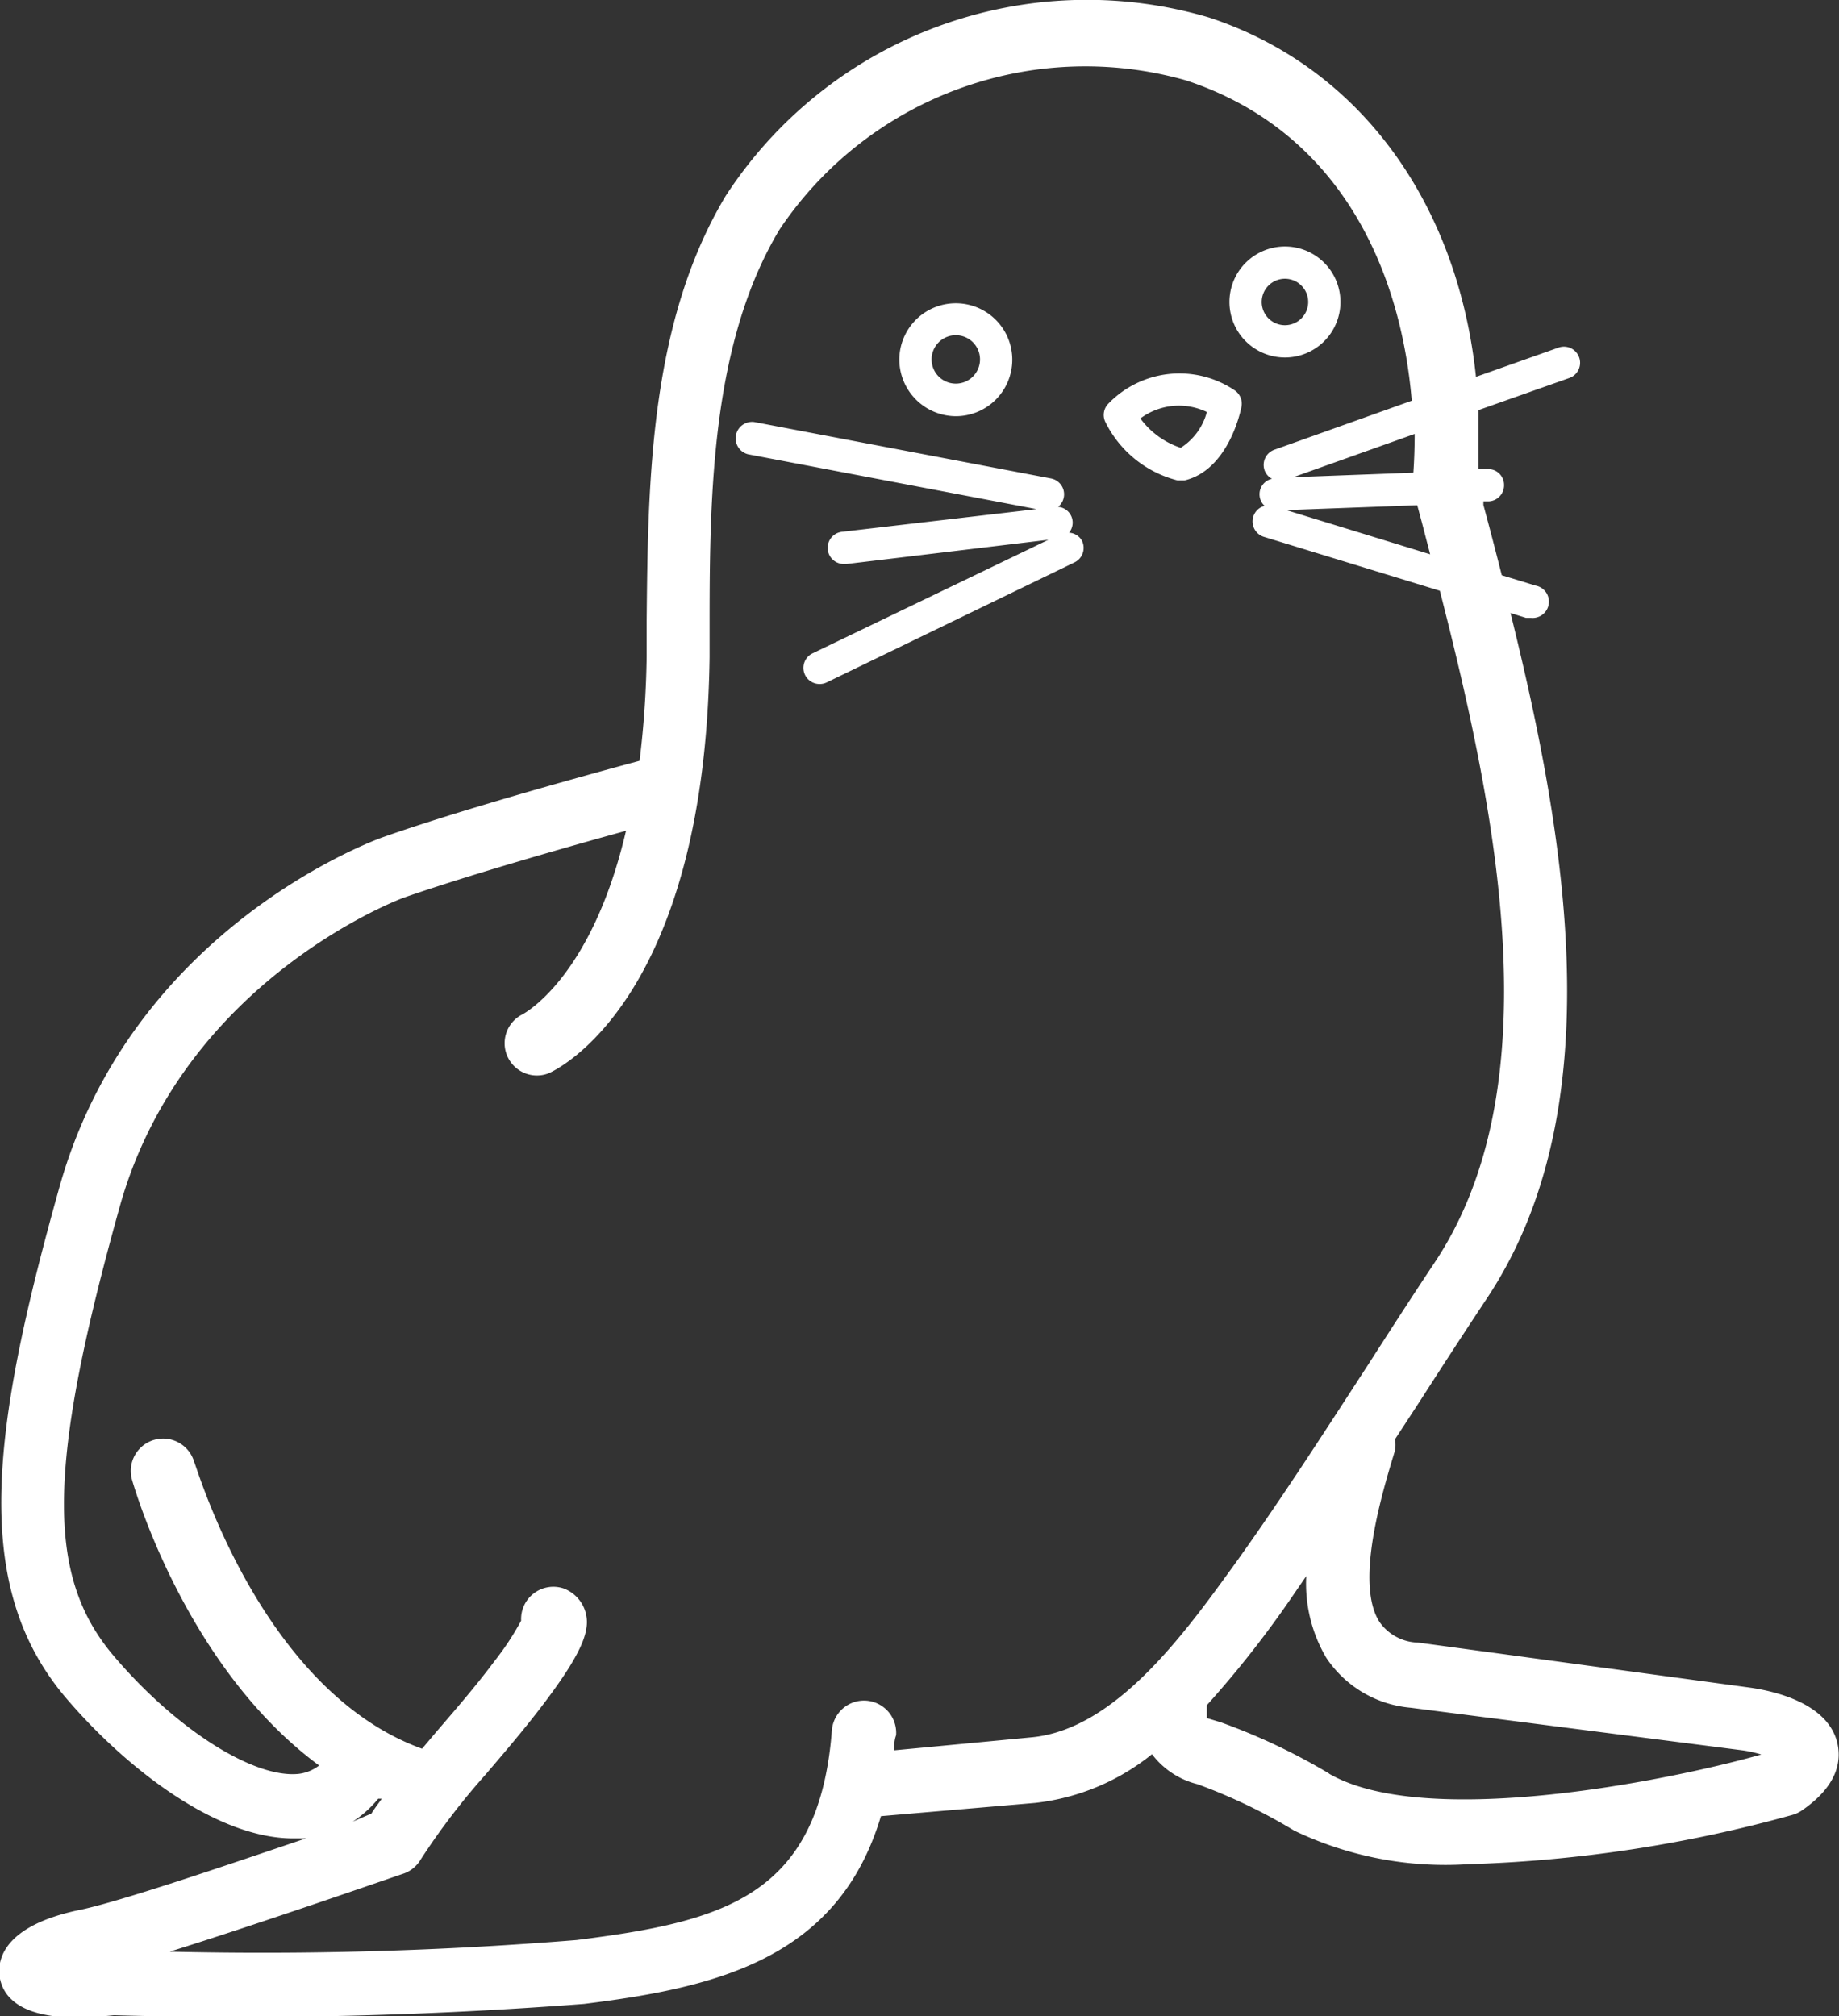 <svg id="Layer_1" data-name="Layer 1" xmlns="http://www.w3.org/2000/svg" viewBox="0 0 56.99 62.49"><rect x="0" y="0" width="56.99" height="62.49" fill="#333333" stroke="none"/><defs><style>.cls-1{fill:#fff;}</style></defs><title>Icon_RH_Nature_Seal_RGB_White</title><path class="cls-1" d="M33.13 16.51a.49.49 0 0 0-.34-.8.5.5 0 0 0-.22-.88l-9.2-1.75a.51.51 0 0 0-.19 1l8.94 1.7-6 .7a.5.5 0 0 0 .06 1h.06l6.25-.75-7.31 3.52a.5.5 0 0 0 .22.95.49.49 0 0 0 .22-.05l7.68-3.72a.5.5 0 0 0 .23-.67.49.49 0 0 0-.4-.25zm-3.51-3.61a1.75 1.75 0 1 0-1.75-1.75 1.76 1.76 0 0 0 1.75 1.75zm0-2.51a.75.75 0 1 1-.75.75.75.75 0 0 1 .75-.75zm27.32 43.64c-.29-1.26-2-1.62-2.68-1.72l-10.31-1.4a1.5 1.5 0 0 1-1.2-.64c-.77-1.2.08-4 .48-5.31a1 1 0 0 0 0-.35l.79-1.21c.68-1.06 1.37-2.12 2.06-3.16 3.9-5.87 2.46-14.26.73-21.24l.48.15h.15a.506.506 0 0 0 .15-1l-1.05-.32c-.19-.75-.38-1.48-.57-2.18v-.11h.16a.5.5 0 0 0 .48-.52.49.49 0 0 0-.52-.48h-.27v-1.83l2.83-1a.5.5 0 0 0-.34-.94l-2.57.91c-.57-5.4-3.61-9.61-8.28-11.14a13.35 13.35 0 0 0-14.97 5.53c-2.35 3.92-2.41 8.83-2.45 13.15v1.11a29.51 29.51 0 0 1-.22 3.25c-1.22.33-5.31 1.44-7.93 2.36-.32.11-7.81 2.85-10.05 10.86-2.13 7.6-2.73 12.37.2 15.82 1.75 2.06 4.59 4.36 7.05 4.36h.39c-2.37.8-5.86 2-7.12 2.24-2.35.52-2.44 1.61-2.37 2.06.17 1 1.32 1.25 2.36 1.25a11.75 11.75 0 0 0 1.18-.07 139.15 139.15 0 0 0 14.57-.35c4.11-.51 7.88-1.4 9.2-5.82l4.78-.41a7 7 0 0 0 3.62-1.51 2.53 2.53 0 0 0 1.41.93 17.11 17.11 0 0 1 3 1.44 10.84 10.84 0 0 0 5.38 1.04 42.08 42.08 0 0 0 10.06-1.53 1 1 0 0 0 .28-.13c1.14-.78 1.23-1.56 1.11-2.09zM44.06 16.18l.26 1-4.46-1.37 4.06-.15zm-.25-1.53l-3.73.14 3.76-1.34q0 .61-.04 1.2zm-11.88 39.2l-4.22.4c0-.16 0-.3.06-.47a1 1 0 0 0-.92-1.07 1 1 0 0 0-1.07.92c-.4 5.17-3.39 5.93-7.91 6.5a120.33 120.33 0 0 1-12.61.36c2.94-.92 7-2.34 7.25-2.42a1 1 0 0 0 .53-.44 21.6 21.6 0 0 1 2-2.62c.64-.75 1.29-1.51 1.88-2.3 1.23-1.64 1.38-2.27 1.21-2.79a1.11 1.11 0 0 0-.67-.69 1 1 0 0 0-1.31 1 8.56 8.56 0 0 1-.83 1.26c-.55.74-1.19 1.48-1.81 2.2l-.43.51c-5-1.81-7-8.81-7.06-8.88a1.002 1.002 0 0 0-1.93.54c.08.28 1.69 5.83 5.8 8.86a1.29 1.29 0 0 1-.64.26c-1.39.14-3.79-1.38-5.72-3.65-2.12-2.49-2.07-5.89.2-14 2-7 8.73-9.49 8.79-9.51 2.07-.72 5.17-1.6 6.88-2.07-1.06 4.54-3.14 5.65-3.21 5.69a1 1 0 0 0 .8 1.83c.2-.08 4.86-2.2 5-12.91v-1.11c0-4.07.09-8.68 2.17-12.14a11.41 11.41 0 0 1 12.59-4.62c4.72 1.55 6.65 5.79 7 9.93l-4.26 1.52a.5.5 0 0 0-.3.64.48.48 0 0 0 .23.26.49.49 0 0 0-.23.84.49.49 0 0 0-.35.33.5.5 0 0 0 .33.63l5.45 1.67c1.75 6.83 3.5 15.32-.16 20.82-.7 1.05-1.39 2.12-2.07 3.18-1.3 2-2.64 4.09-4.07 6.09-1.59 2.2-3.75 5.23-6.39 5.45zm-21 2.61a3.42 3.42 0 0 0 .79-.71h.11c-.11.16-.23.31-.32.46zm30.26-1.49a19.17 19.17 0 0 0-3.36-1.59l-.43-.13v-.4a32.1 32.1 0 0 0 2.6-3.3l.48-.7a4.53 4.53 0 0 0 .62 2.53 3.5 3.5 0 0 0 2.62 1.55L54 54.25a3.58 3.58 0 0 1 .58.13c-3.09.87-10.47 2.3-13.4.59zm-1.37-43.89a1.72 1.72 0 1 0-1.72-1.72 1.72 1.72 0 0 0 1.72 1.72zm0-2.44a.72.72 0 1 1-.72.72.72.72 0 0 1 .72-.72zm-1.57 3.45a3.06 3.06 0 0 0-3.92.44.5.5 0 0 0-.08.54 3.44 3.44 0 0 0 2.24 1.82h.22c1.33-.32 1.72-2.07 1.76-2.27a.5.5 0 0 0-.22-.53zm-1.66 1.79a2.54 2.54 0 0 1-1.25-.91 2 2 0 0 1 2.06-.2 1.89 1.89 0 0 1-.81 1.11z"/></svg>
